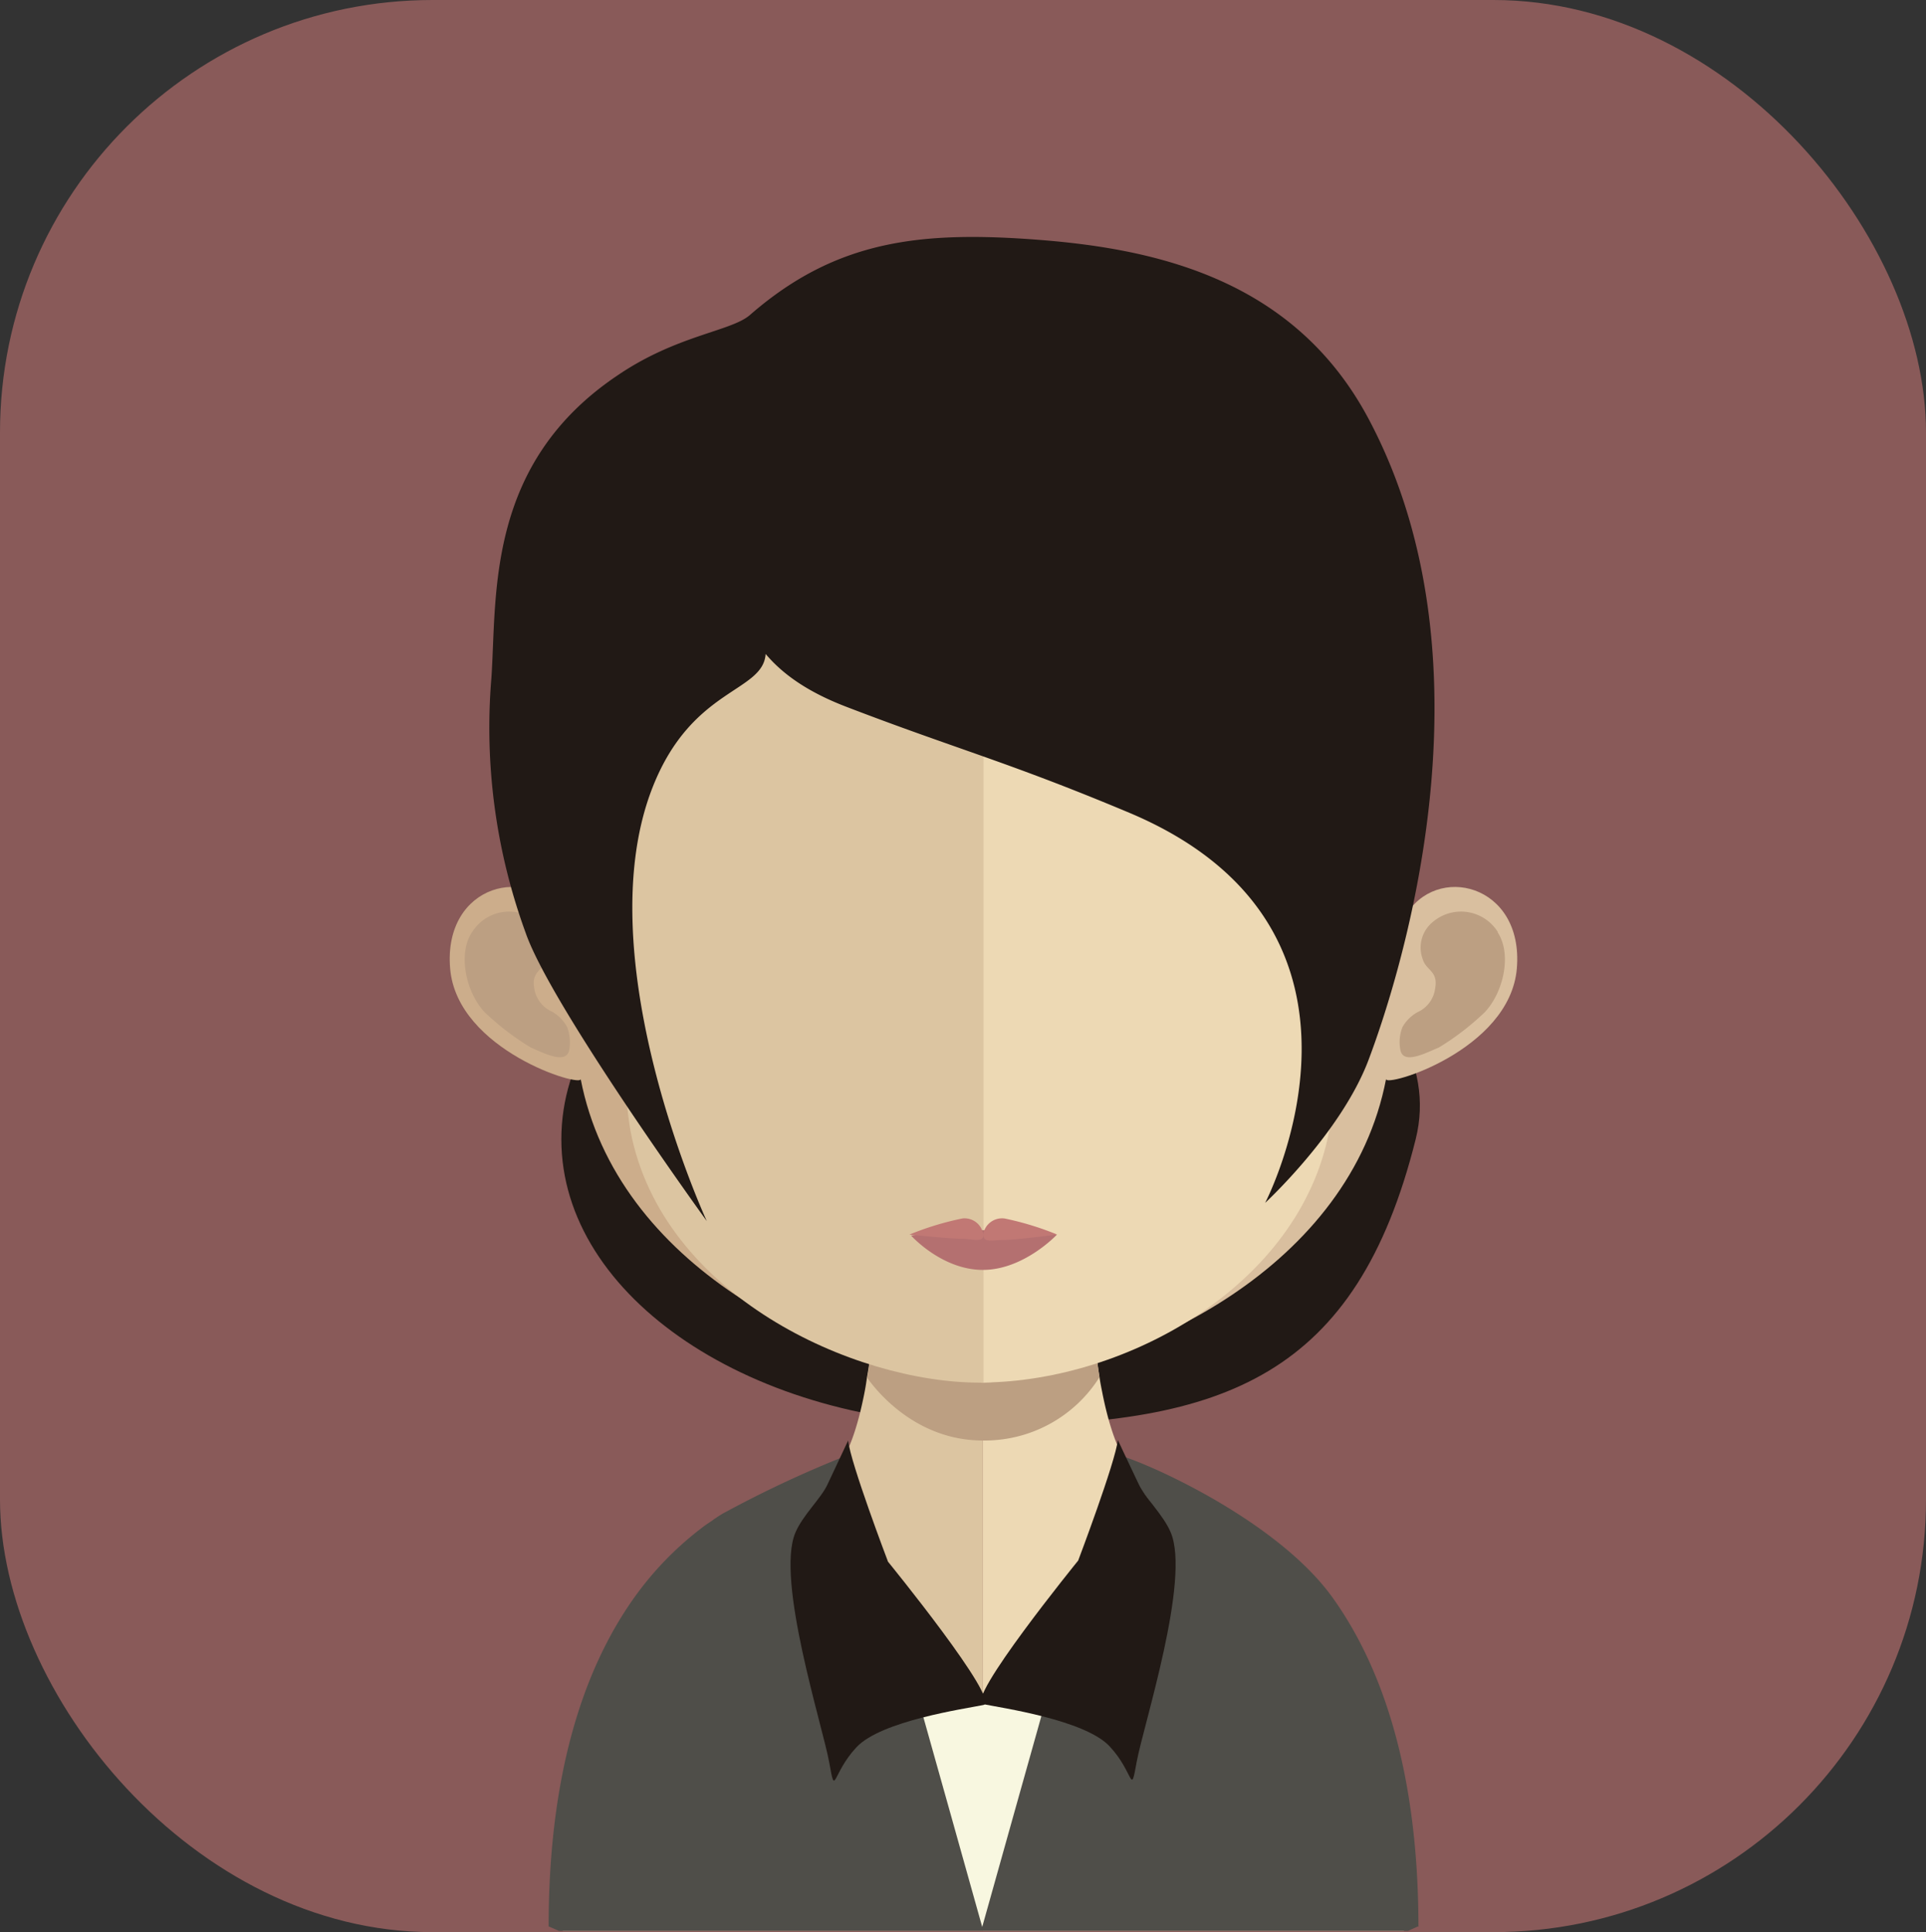 <svg xmlns="http://www.w3.org/2000/svg" xmlns:xlink="http://www.w3.org/1999/xlink" viewBox="0 0 174.4 174.97"><rect x="0" y="0" width="174.4" height="174.97" fill="#333333" stroke="none"/><defs><style>.cls-1{fill:none;}.cls-2{fill:#895a59;}.cls-3{fill:#211915;}.cls-4{fill:#dcc5a1;}.cls-5{fill:#edd9b4;}.cls-6{clip-path:url(#clip-path);}.cls-7{fill:#bc9f82;}.cls-8{fill:#ccad8b;}.cls-9{fill:#d9bf9f;}.cls-10{fill:#b47070;}.cls-11{fill:#c17874;}.cls-12{fill:#4f4e49;}.cls-13{fill:#f8f7e0;}</style><clipPath id="clip-path"><rect class="cls-1" x="78.51" y="118.08" width="21.04" height="12.37"/></clipPath></defs><title>Ativo 122ac</title><g id="Camada_2" data-name="Camada 2"><g id="Avatares"><rect class="cls-2" width="174.4" height="174.97" rx="39.17"/><path class="cls-3" d="M128.19,103.17c-5.35,21.41-17.3,25.91-38.68,25.91s-38.68-11.6-38.68-25.91S68.15,77.26,89.51,77.26s42.15,12.06,38.68,25.91"/><path class="cls-4" d="M89,105.37v69.49H51l-.94-.41c0-30.66,15.77-38,21.34-39.59a11.88,11.88,0,0,1,1.92-.45h.19a3.49,3.49,0,0,0,.5-.11c1.91-.52,3.23-3.34,4.1-7.37.15-.68.29-1.4.39-2.17.23-1.26.4-2.63.55-4q.1-1.26.24-2.55c.34-4.27.45-8.92.45-13.3,0,0,5.11.49,9.24.49"/><path class="cls-5" d="M128,174.45s-.35.14-.91.41H89V105.37h.08c4.12,0,9.27-.49,9.27-.49,0,4.36.1,9,.45,13.19.08.85.16,1.68.24,2.52.16,1.45.31,2.83.52,4.12v0c.08.58.2,1.12.3,1.64.8,3.9,2,6.75,3.68,7.71a1.76,1.76,0,0,0,.4.16,2.18,2.18,0,0,0,.85.16,12.06,12.06,0,0,1,1.8.4C112,136.37,128,143.58,128,174.45"/><g class="cls-6"><path class="cls-7" d="M99.55,124.73v0A12.28,12.28,0,0,1,89,130.45h0c-6,0-9.57-4.4-10.47-5.67.21-1.27.4-2.63.53-4,.09-.84.17-1.69.26-2.55a41.64,41.64,0,0,0,9.57,1.24H89a39.59,39.59,0,0,0,9.81-1.35c.08.85.16,1.7.24,2.51.15,1.46.31,2.84.52,4.14"/></g><path class="cls-8" d="M89,30.71C49.31,30.64,49.08,62.32,50.86,83c-2.72-4.86-10.75-3-10.1,4.71.63,7.44,12,10.81,11.82,10C55.83,114.52,74.51,123.86,89,125.2h.3V30.72H89"/><path class="cls-7" d="M42.75,84.42a3.93,3.93,0,0,1,5.81-1,3,3,0,0,1,.93,3.45c-.27,1-1.39,1.06-1.12,2.58A2.75,2.75,0,0,0,50,91.62,3.52,3.52,0,0,1,51.35,93a3.92,3.92,0,0,1,.18,2.15c-.32,1.23-2.22.25-3.47-.29a24.18,24.18,0,0,1-4.18-3.2c-1.67-1.79-2.46-5.26-1.13-7.25"/><path class="cls-9" d="M89.15,30.71C128.78,30.64,129,62.32,127.24,83c2.72-4.86,10.76-3,10.11,4.71-.64,7.44-12,10.81-11.84,10-3.24,16.84-21.92,26.18-36.36,27.52h-.3V30.72h.3"/><path class="cls-7" d="M135.64,84.42a3.93,3.93,0,0,0-5.81-1,3,3,0,0,0-1,3.45c.29,1,1.4,1.06,1.13,2.58a2.74,2.74,0,0,1-1.62,2.22A3.55,3.55,0,0,0,127,93a3.66,3.66,0,0,0-.18,2.15c.31,1.23,2.19.25,3.47-.29a24,24,0,0,0,4.16-3.2c1.69-1.79,2.48-5.26,1.15-7.25"/><path class="cls-4" d="M88.75,39.68c-13.24,0-22.92,3.63-28.78,10.8-8.2,10-7.89,25.31-4.87,36.27.92,3.35,1.4,12.4,2,15.71,2.86,14.85,20.2,22.75,31.62,22.75h.3V39.7l-.3,0"/><path class="cls-5" d="M117.46,50.49c-5.81-7.12-15.39-10.73-28.41-10.79v85.5c13-.14,28.62-8.79,31.3-22.74.63-3.31,1.1-12.36,2-15.71,3-10.94,3.3-26.21-4.92-36.26"/><path class="cls-10" d="M95.71,111.8S92.72,115,89,115s-6.5-3.11-6.5-3.11a42,42,0,0,1,6.5-.49,53.57,53.57,0,0,1,6.68.42"/><path class="cls-11" d="M90.93,110.34a1.73,1.73,0,0,0-1.9,1.43,1.71,1.71,0,0,0-1.88-1.43,26.64,26.64,0,0,0-4.8,1.46s3.66.38,4.7.38,2,.4,2-.37c0,.77.77.48,1.82.48s4.86-.49,4.86-.49a26.86,26.86,0,0,0-4.78-1.46"/><path class="cls-12" d="M128.42,174.45s-.35.14-.92.41H50.62l-.94-.41c0-14.75,3.61-24.13,8-30.12v0a29.19,29.19,0,0,1,5.91-6c.3-.24.66-.46,1-.7.06-.05.08-.08.11-.08.32-.22.63-.43,1-.62a101.93,101.93,0,0,1,10.87-5.08l-2.4,6.45c-.14,2.63,7.15,15.43,14.7,15.31,7.83-.14,15.93-13.3,15.7-16,.81-1.18-3.76-4.89-3.11-5.79,2.94.87,14.26,6,19.18,12.82,4.31,6,7.8,15.37,7.8,29.89"/><polygon class="cls-13" points="88.94 174.5 86.02 164.08 83.09 153.65 88.94 153.65 94.79 153.65 91.86 164.08 88.94 174.5"/><path class="cls-3" d="M106,138.75c-.68-1.59-2.3-3.09-2.89-4.35-1-2.09-1.89-4-1.89-4-.21,2-3.59,10.92-3.59,10.92s-10.28,12.66-8.62,13,9.21,1.42,11.46,3.82,1.87,4.65,2.46,1.4S107.84,143,106,138.75"/><path class="cls-3" d="M80.39,141.37S77,132.46,76.8,130.45l-1.88,4c-.59,1.26-2.23,2.76-2.9,4.35-1.8,4.26,2.49,17.56,3.07,20.82s.22,1,2.47-1.4,9.83-3.48,11.49-3.82-8.66-13-8.66-13"/><path class="cls-3" d="M64.33,48.94c3,5.24,2.16,11.17,12.29,15.06s14.69,5,25.75,9.65c25.06,10.64,12.19,35.28,12.19,35.28s6.87-6.34,9.36-12.94,12.1-35.35,0-58.07C117.28,25.45,105,22.58,94.19,21.73s-18.5,0-26.3,6.81C66.19,30,61.31,30.35,56,33.94c-12,8-11,19.85-11.5,27.41a54.15,54.15,0,0,0,3.1,23.13C49.89,91.09,64,110.58,64,110.58S53,86.77,59.1,71.28c3.57-9.06,10-8.55,10.23-12.07S64.33,48.94,64.33,48.94Z"/></g></g></svg>